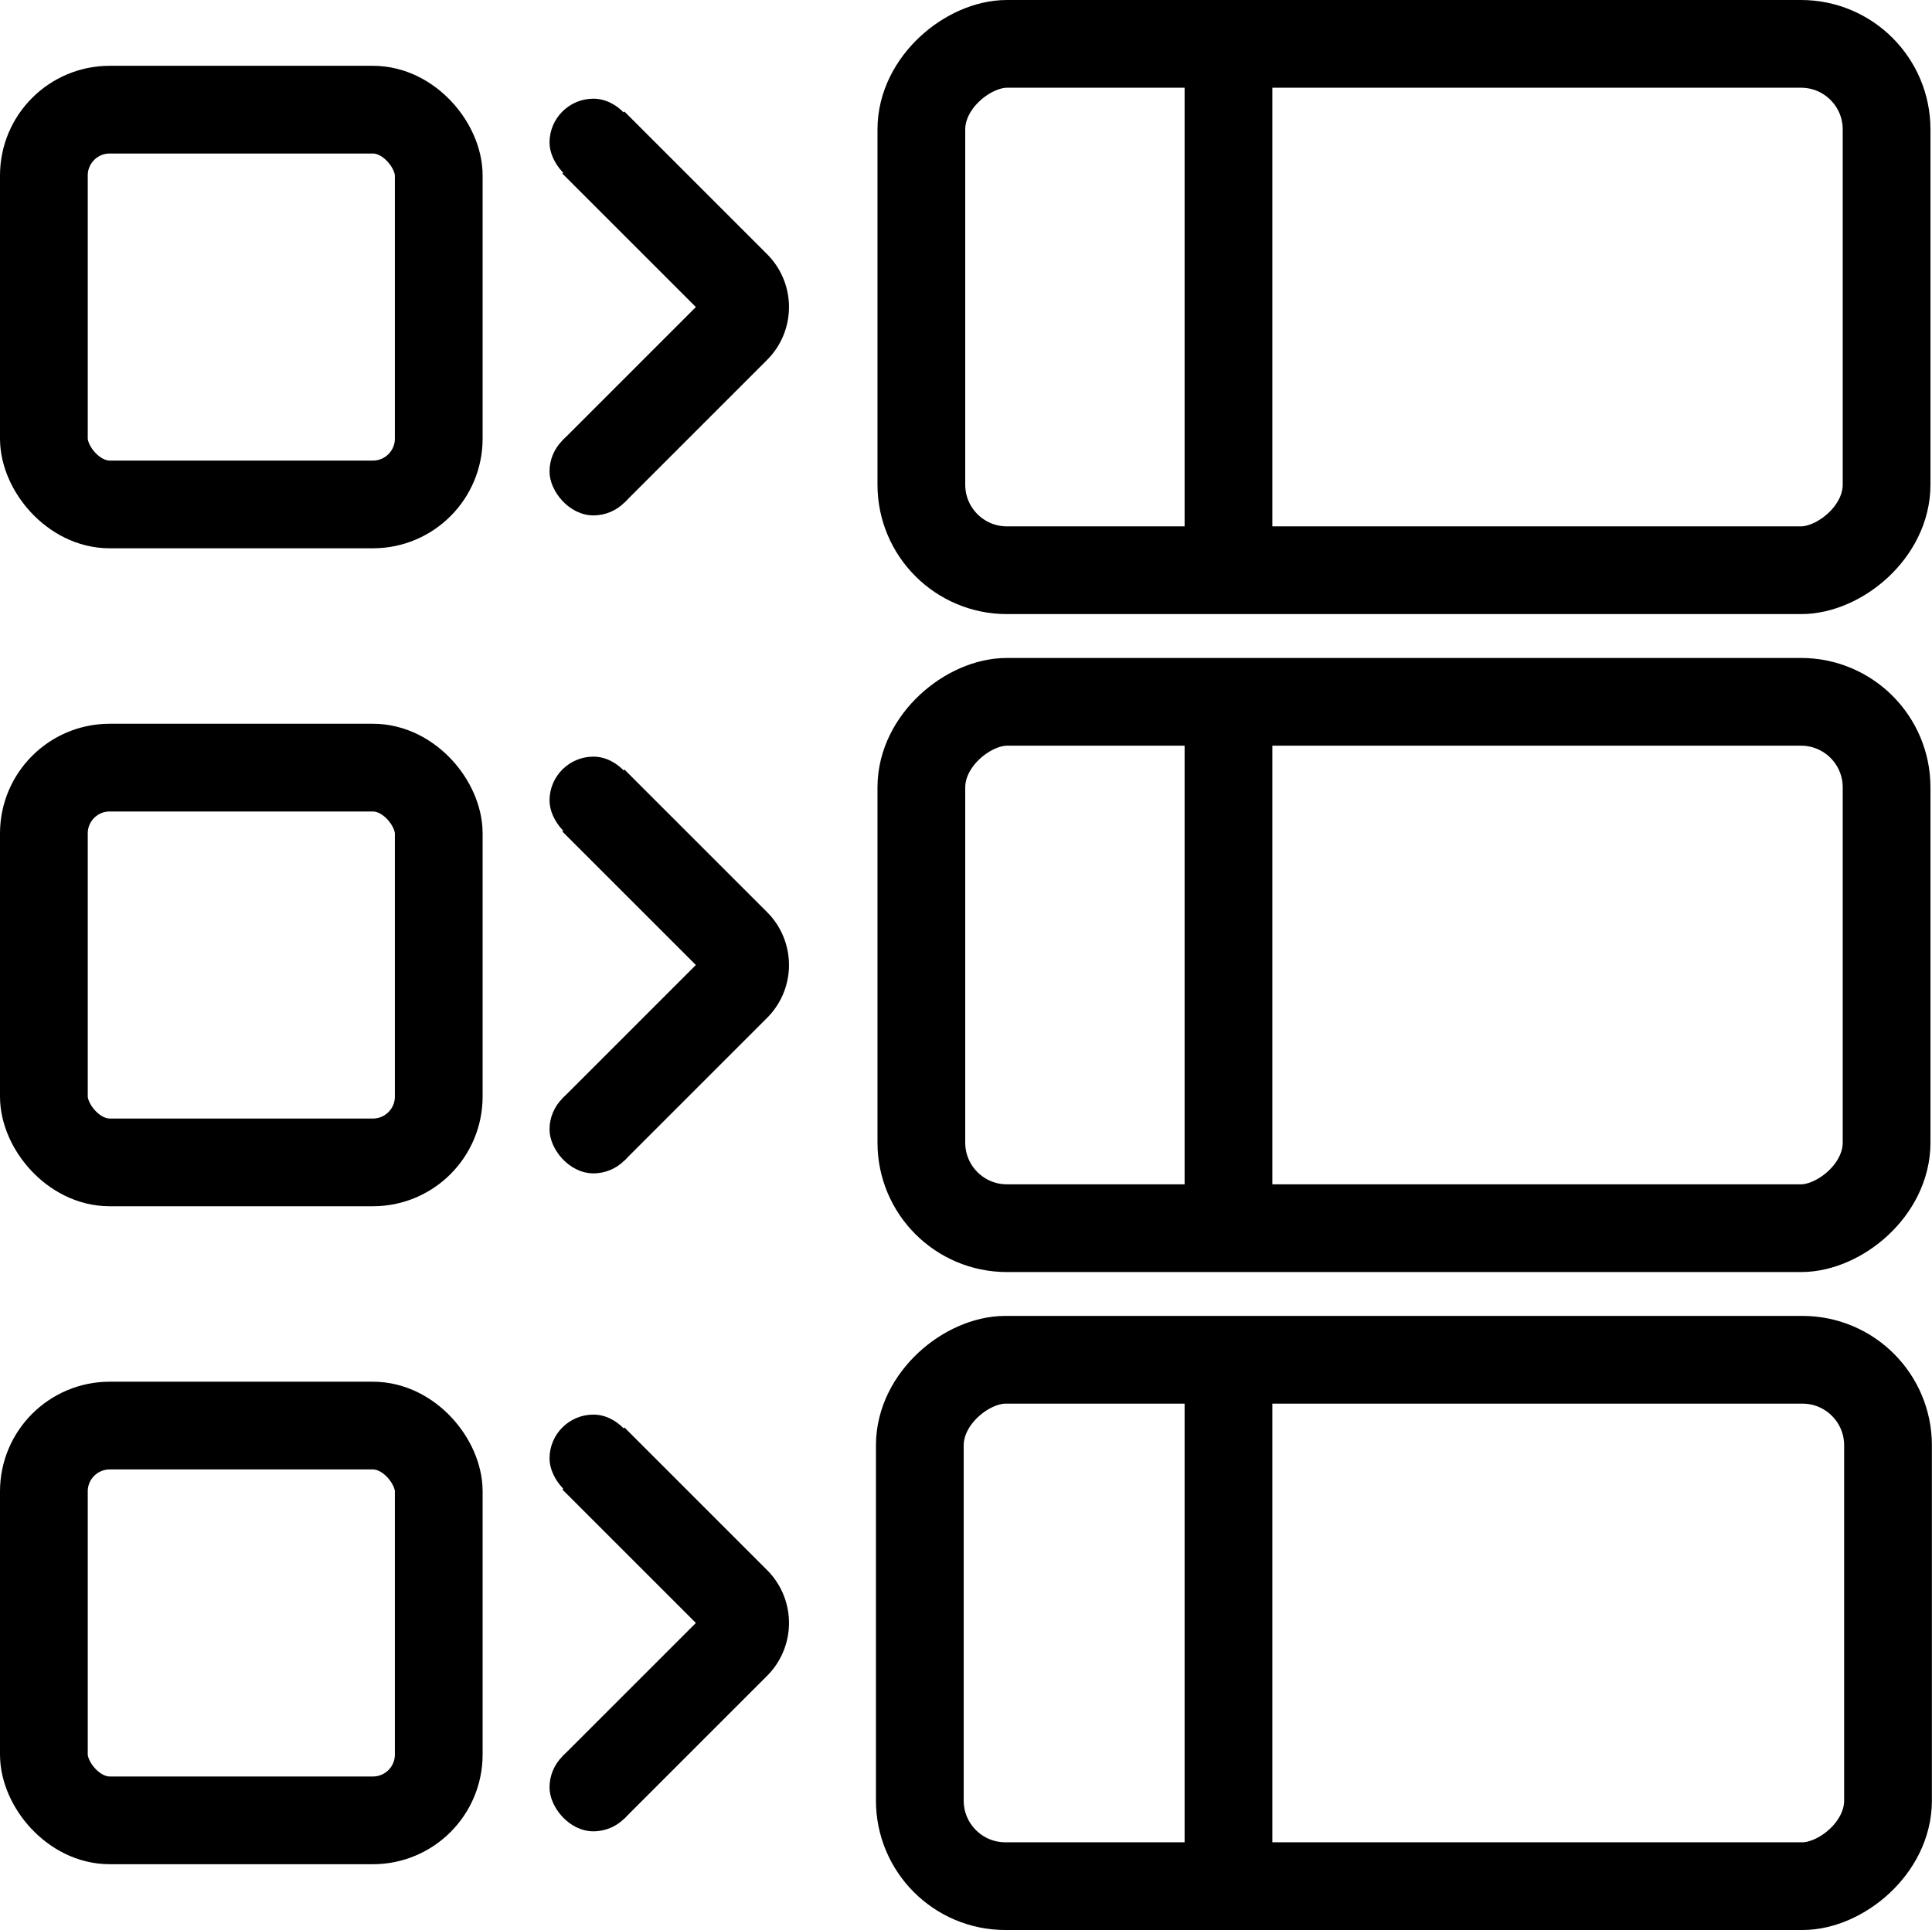 <svg xmlns="http://www.w3.org/2000/svg" viewBox="0 0 176.14 176"><g id="Layer_2" data-name="Layer 2"><g id="Hash_Table" data-name="Hash Table"><rect x="104" y="44" width="48" height="88" rx="7.8" transform="translate(40 216) rotate(-90)" fill="none" stroke="current" stroke-miterlimit="10" stroke-width="8"/><rect x="104" y="103.86" width="48" height="88.27" rx="7.8" transform="translate(-20 276) rotate(-90)" fill="none" stroke="current" stroke-miterlimit="10" stroke-width="8"/><rect x="104" y="-16" width="48" height="88" rx="7.8" transform="translate(100 156) rotate(-90)" fill="none" stroke="current" stroke-miterlimit="10" stroke-width="8"/><rect fill="current" stroke="none" x="108" y="124" width="8" height="48"/><rect fill="current" stroke="none" x="108" y="64" width="8" height="48"/><rect fill="current" stroke="none" x="108" y="4" width="8" height="48"/><path d="M54.1,43l13-13a2.82,2.82,0,0,0,0-4l-13-13" fill="none" stroke="current" stroke-miterlimit="10" stroke-width="8"/><path d="M54.1,103l13-13a2.82,2.82,0,0,0,0-4l-13-13" fill="none" stroke="current" stroke-miterlimit="10" stroke-width="8"/><path d="M54.1,163l13-13a2.82,2.82,0,0,0,0-4l-13-13" fill="none" stroke="current" stroke-miterlimit="10" stroke-width="8"/><rect x="4" y="10" width="36" height="36" rx="6" fill="none" stroke="current" stroke-miterlimit="10" stroke-width="8"/><rect x="4" y="70" width="36" height="36" rx="6" fill="none" stroke="current" stroke-miterlimit="10" stroke-width="8"/><rect x="4" y="130" width="36" height="36" rx="6" fill="none" stroke="current" stroke-miterlimit="10" stroke-width="8"/><rect fill="current" stroke="none" x="50.1" y="9" width="8" height="8" rx="4"/><rect fill="current" stroke="none" x="50.1" y="39" width="8" height="8" rx="4"/><rect fill="current" stroke="none" x="50.1" y="69" width="8" height="8" rx="4"/><rect fill="current" stroke="none" x="50.1" y="99" width="8" height="8" rx="4"/><rect fill="current" stroke="none" x="50.1" y="129" width="8" height="8" rx="4"/><rect fill="current" stroke="none" x="50.1" y="159" width="8" height="8" rx="4"/></g></g></svg>